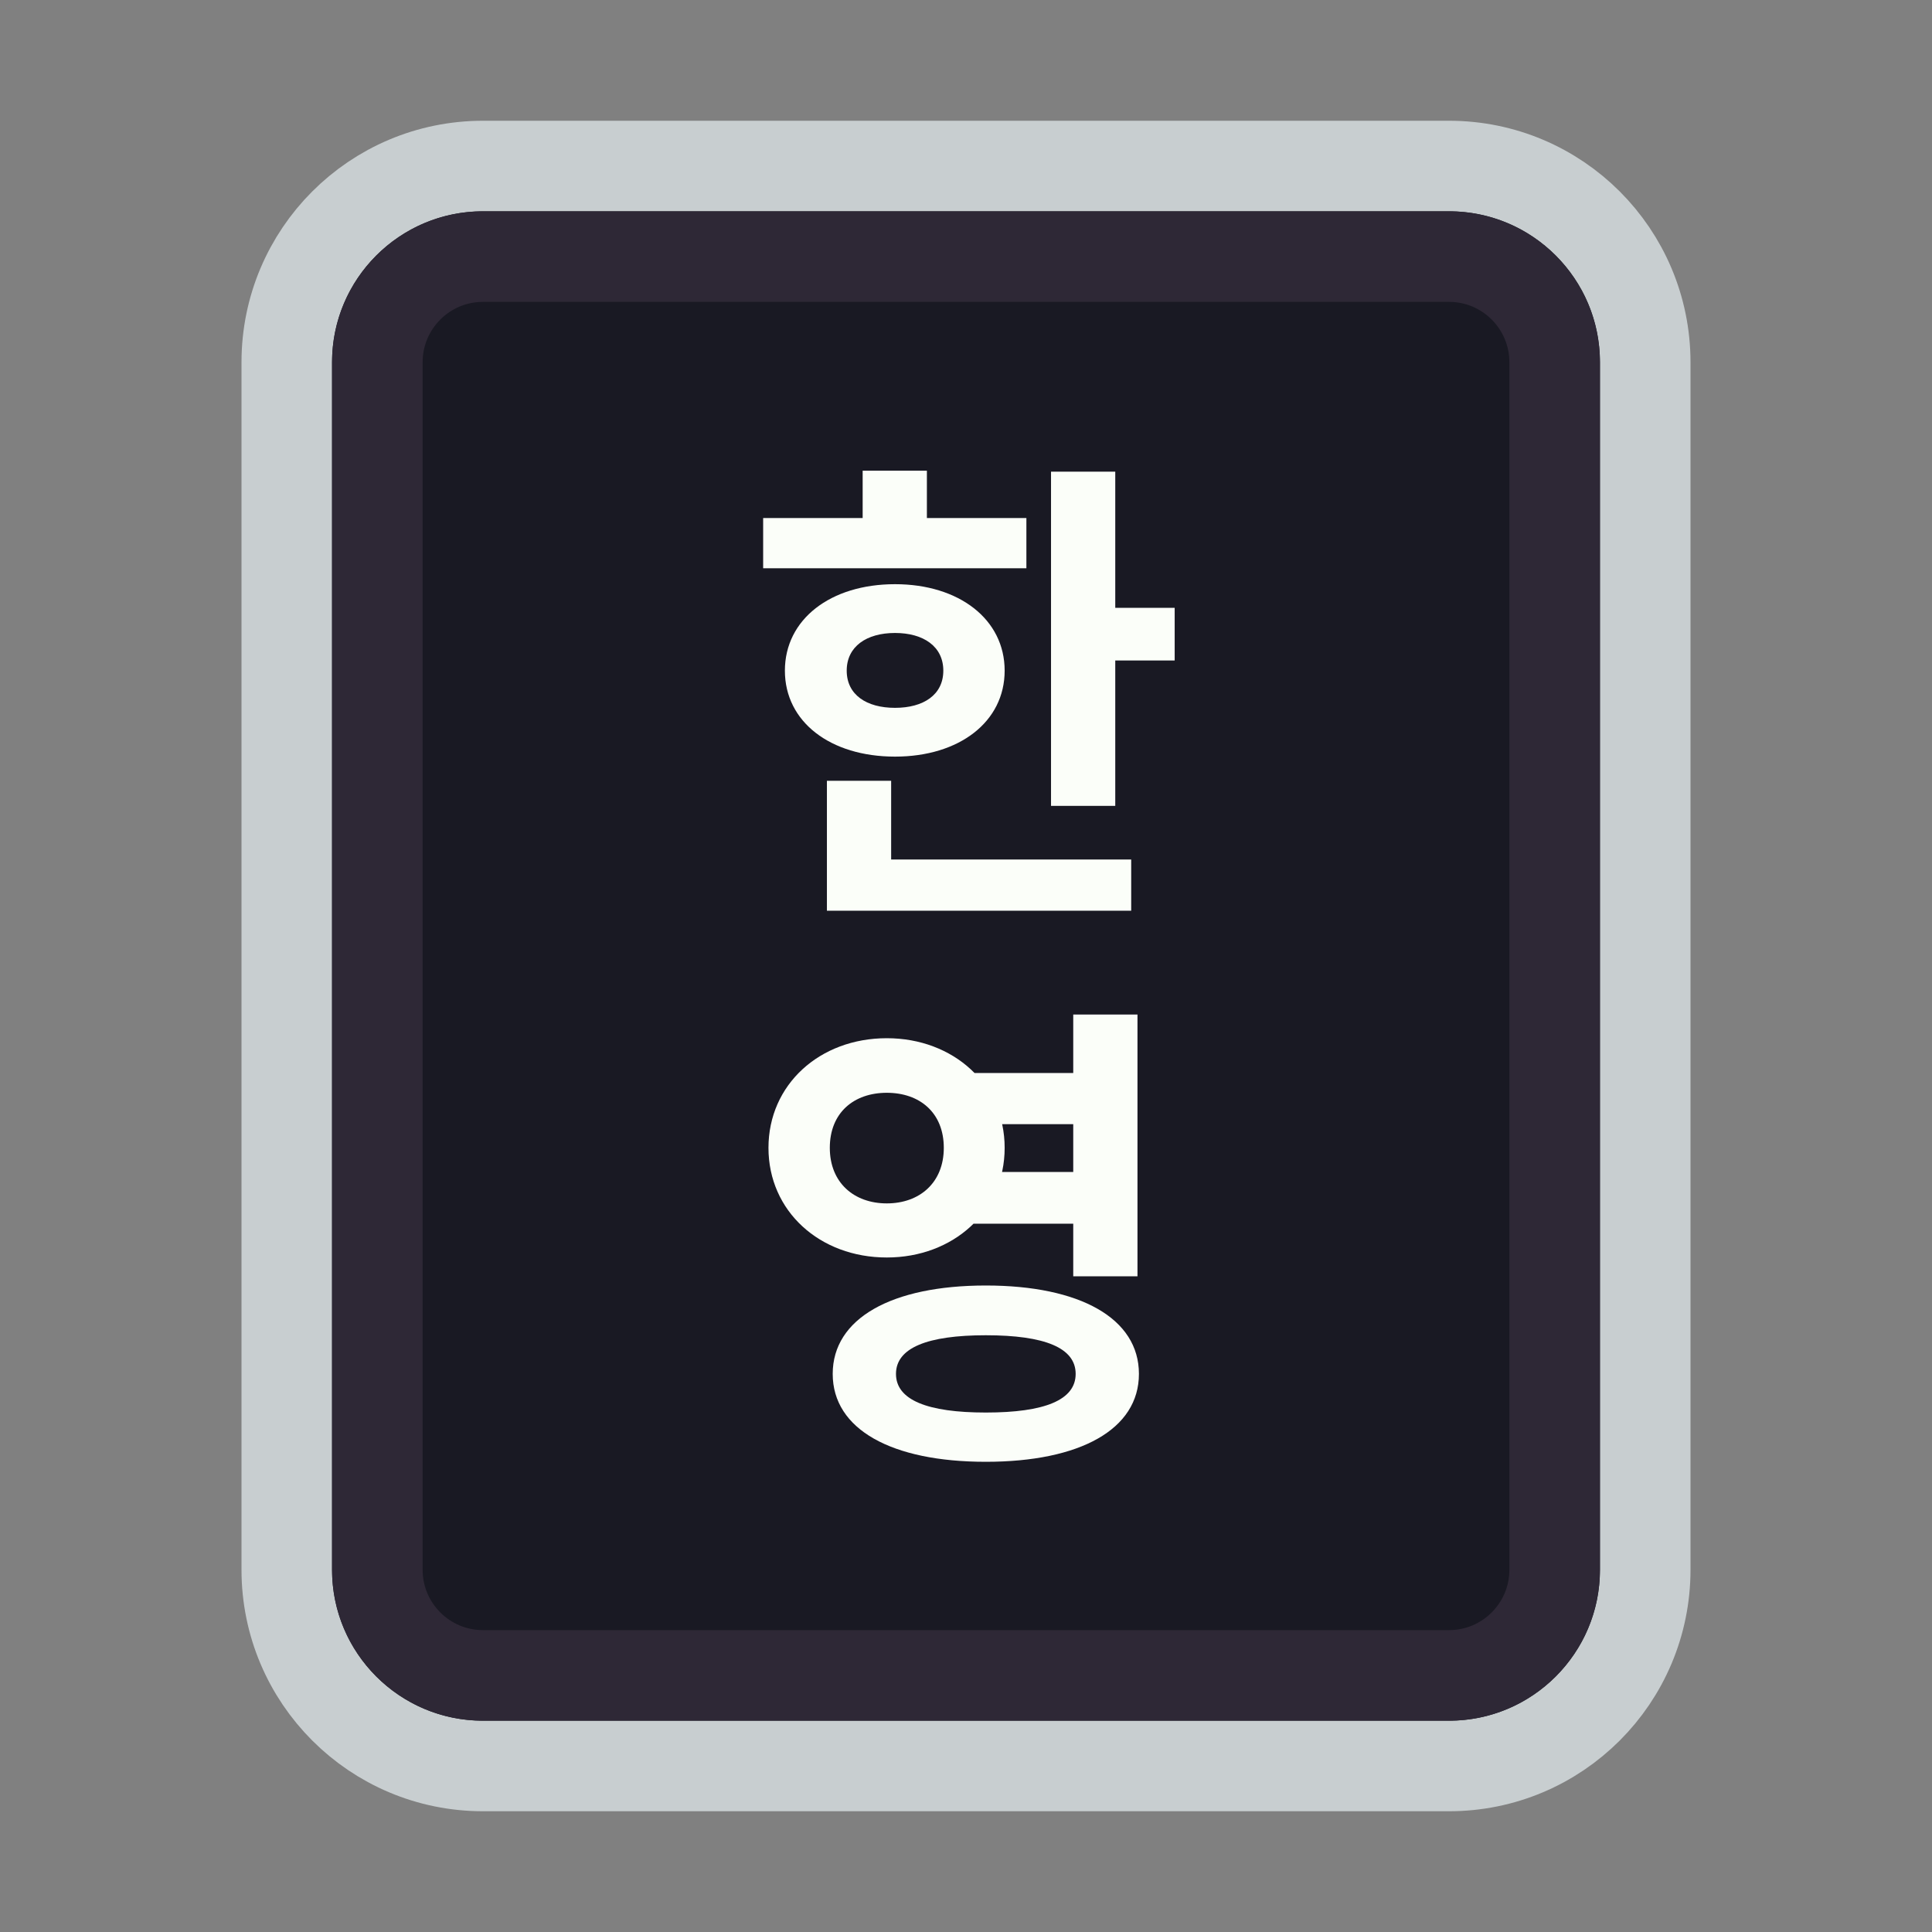 <svg width="128" height="128" viewBox="0 0 128 128" fill="none" xmlns="http://www.w3.org/2000/svg">
<rect x="0" y="0" width="128" height="128" fill="#808080" stroke="none"/>
<path d="M52 11H76H96C103.18 11 109 16.82 109 24V30.4V52.8V104C109 111.18 103.18 117 96 117H76H64H52H32C24.82 117 19 111.18 19 104V52.8V24C19 16.82 24.82 11 32 11H52Z" fill="#191923" stroke="#C8CED0" stroke-width="6"/>
<path d="M53.5 17H74.5H96C99.866 17 103 20.134 103 24V34V54V104C103 107.866 99.866 111 96 111H74.5H64H53.5H32C28.134 111 25 107.866 25 104V54V24C25 20.134 28.134 17 32 17H53.5Z" stroke="#2E2836" stroke-width="6"/>
<path d="M69.633 31.248H73.889V53.392H69.633V31.248ZM72.673 40.272H77.825V43.76H72.673V40.272ZM50.561 34.32H68.001V37.648H50.561V34.32ZM59.297 38.704C63.553 38.704 66.561 41.04 66.561 44.432C66.561 47.824 63.553 50.128 59.297 50.128C55.009 50.128 52.001 47.824 52.001 44.432C52.001 41.04 55.009 38.704 59.297 38.704ZM59.297 41.936C57.409 41.936 56.097 42.832 56.097 44.432C56.097 46.032 57.409 46.896 59.297 46.896C61.185 46.896 62.497 46.032 62.497 44.432C62.497 42.832 61.185 41.936 59.297 41.936ZM57.153 31.184H61.409V35.952H57.153V31.184ZM54.785 56.944H74.945V60.336H54.785V56.944ZM54.785 51.728H59.041V58.416H54.785V51.728ZM63.681 71.088H72.449V74.48H63.681V71.088ZM63.681 77.648H72.449V81.072H63.681V77.648ZM58.753 68.784C63.169 68.784 66.561 71.856 66.561 76.048C66.561 80.24 63.169 83.312 58.753 83.312C54.305 83.312 50.913 80.24 50.913 76.048C50.913 71.856 54.305 68.784 58.753 68.784ZM58.753 72.4C56.577 72.4 54.977 73.712 54.977 76.048C54.977 78.352 56.577 79.728 58.753 79.728C60.929 79.728 62.529 78.352 62.529 76.048C62.529 73.712 60.929 72.4 58.753 72.4ZM71.105 67.216H75.361V84.56H71.105V67.216ZM65.313 85.168C71.553 85.168 75.457 87.344 75.457 91.024C75.457 94.704 71.553 96.848 65.313 96.848C59.073 96.848 55.169 94.704 55.169 91.024C55.169 87.344 59.073 85.168 65.313 85.168ZM65.313 88.464C61.441 88.464 59.361 89.296 59.361 91.024C59.361 92.752 61.441 93.584 65.313 93.584C69.217 93.584 71.265 92.752 71.265 91.024C71.265 89.296 69.217 88.464 65.313 88.464Z" fill="#FBFEF9"/>
</svg>
